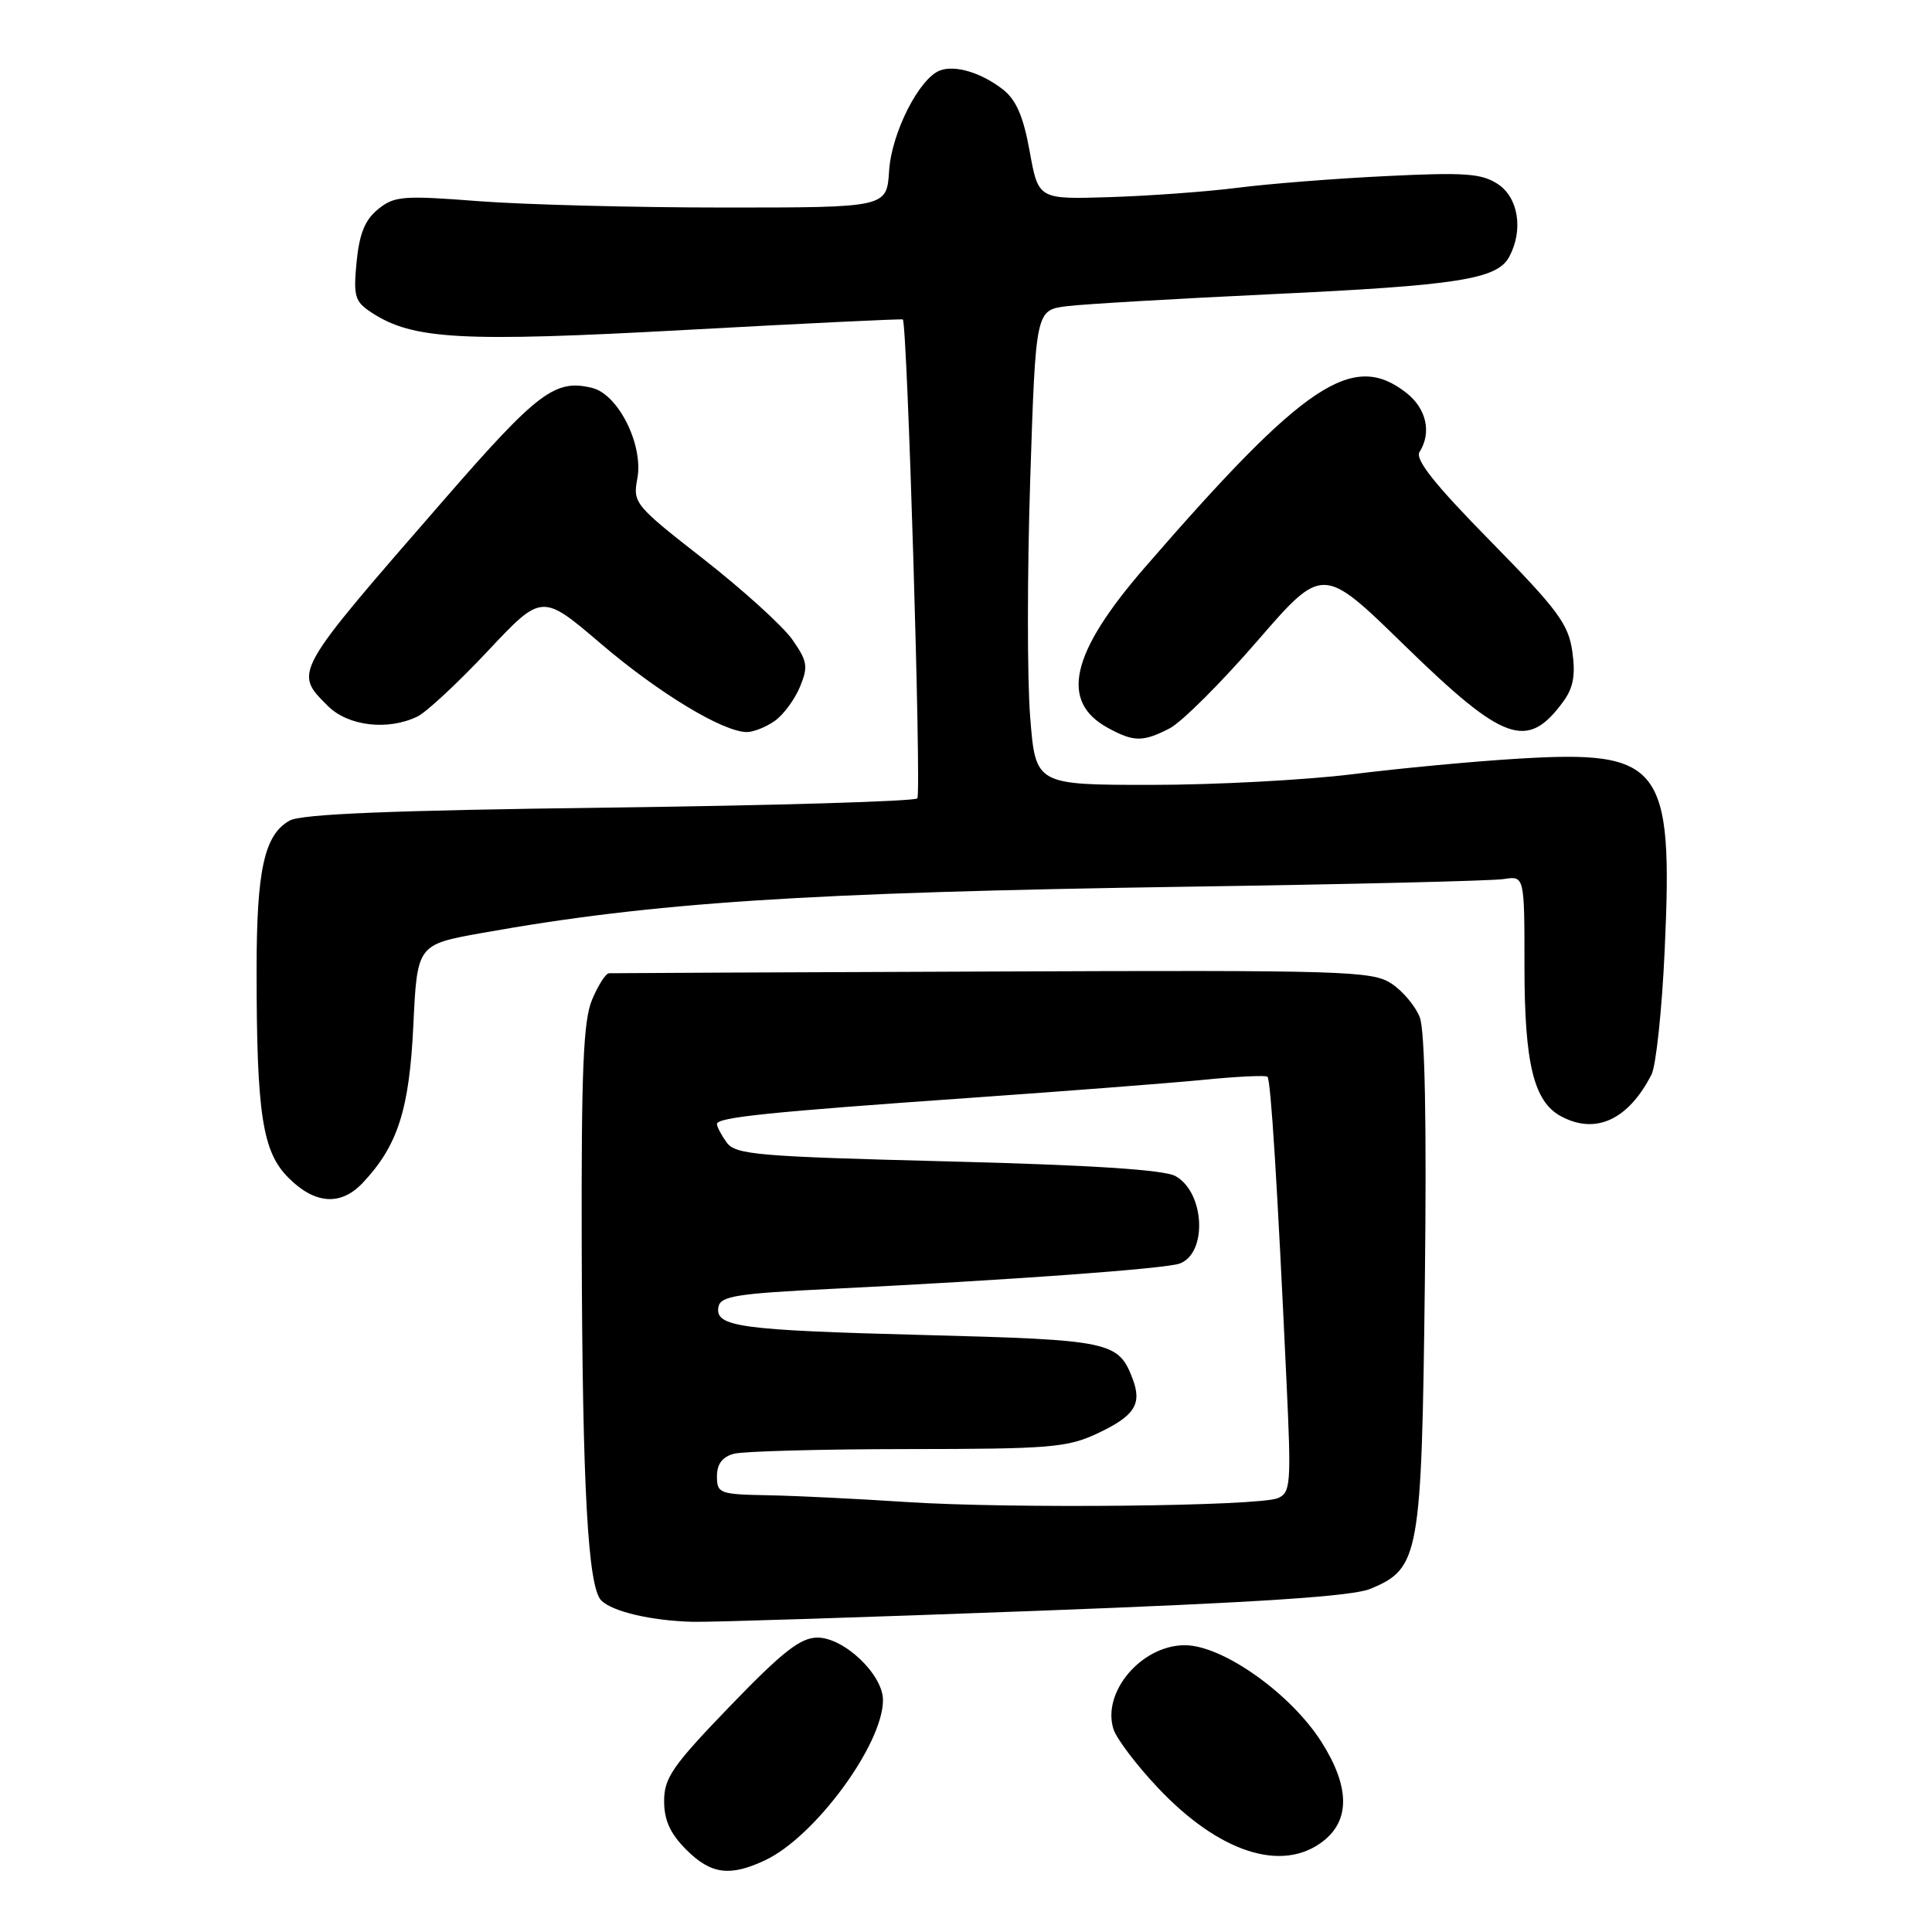<?xml version="1.0" encoding="UTF-8" standalone="no"?>
<!DOCTYPE svg PUBLIC "-//W3C//DTD SVG 1.1//EN" "http://www.w3.org/Graphics/SVG/1.1/DTD/svg11.dtd" >
<svg xmlns="http://www.w3.org/2000/svg" xmlns:xlink="http://www.w3.org/1999/xlink" version="1.1" viewBox="0 0 256 256">
 <g >
 <path fill="currentColor"
d=" M 101.43 246.47 C 108.02 243.34 117.00 231.12 117.00 225.27 C 117.00 221.90 111.87 217.00 108.33 216.99 C 106.07 216.99 103.73 218.82 96.75 226.05 C 89.13 233.95 88.00 235.57 88.00 238.64 C 88.00 241.19 88.80 242.95 90.92 245.08 C 94.21 248.37 96.72 248.70 101.43 246.47 Z  M 175.37 243.93 C 178.92 241.13 178.83 236.71 175.11 230.83 C 171.03 224.40 162.00 218.00 157.00 218.00 C 151.26 218.00 145.98 224.21 147.54 229.12 C 147.94 230.37 150.56 233.85 153.38 236.84 C 161.53 245.50 169.92 248.21 175.37 243.93 Z  M 137.25 213.45 C 166.79 212.34 179.20 211.52 181.58 210.53 C 188.10 207.81 188.37 206.26 188.80 170.00 C 189.05 148.87 188.81 136.56 188.13 134.80 C 187.56 133.32 185.86 131.30 184.36 130.32 C 181.82 128.65 178.16 128.54 131.57 128.73 C 104.03 128.83 81.14 128.94 80.70 128.96 C 80.26 128.98 79.25 130.56 78.45 132.47 C 77.29 135.24 77.02 141.77 77.08 165.22 C 77.17 197.10 77.90 210.30 79.67 212.07 C 81.16 213.56 86.38 214.77 91.86 214.90 C 94.26 214.95 114.68 214.30 137.25 213.45 Z  M 48.05 156.75 C 52.70 151.82 54.24 147.05 54.77 135.86 C 55.28 125.16 55.28 125.16 63.89 123.62 C 86.53 119.57 106.67 118.25 157.50 117.49 C 178.95 117.17 197.74 116.72 199.25 116.48 C 202.00 116.05 202.00 116.05 202.00 128.06 C 202.00 140.94 203.23 145.98 206.85 147.92 C 211.44 150.38 215.75 148.39 218.83 142.39 C 219.43 141.23 220.22 133.81 220.58 125.89 C 221.71 101.35 220.19 99.37 201.14 100.53 C 195.29 100.88 185.41 101.81 179.20 102.59 C 172.98 103.36 160.99 104.00 152.55 104.00 C 137.21 104.00 137.21 104.00 136.50 94.95 C 136.10 89.98 136.11 75.82 136.51 63.50 C 137.24 41.09 137.24 41.09 141.37 40.57 C 143.64 40.29 155.85 39.58 168.50 38.98 C 193.20 37.82 198.39 37.00 199.98 34.03 C 201.88 30.49 201.20 26.18 198.47 24.39 C 196.33 22.98 194.09 22.82 183.72 23.33 C 177.00 23.65 168.12 24.35 164.00 24.88 C 159.88 25.40 152.24 25.96 147.04 26.12 C 137.59 26.42 137.59 26.42 136.44 20.07 C 135.60 15.42 134.65 13.23 132.90 11.86 C 130.03 9.62 126.55 8.58 124.54 9.34 C 121.78 10.41 118.13 17.61 117.81 22.64 C 117.50 27.50 117.50 27.50 96.00 27.50 C 84.17 27.50 69.54 27.12 63.48 26.66 C 53.39 25.88 52.25 25.97 50.10 27.72 C 48.36 29.13 47.62 30.95 47.25 34.71 C 46.81 39.29 47.01 39.96 49.24 41.42 C 54.70 45.00 61.10 45.35 90.99 43.71 C 106.66 42.85 119.55 42.23 119.63 42.33 C 120.23 43.03 122.11 105.23 121.55 105.79 C 121.16 106.18 102.76 106.73 80.67 107.01 C 51.75 107.38 39.90 107.86 38.36 108.74 C 35.02 110.63 34.00 115.28 34.00 128.50 C 34.00 147.63 34.76 152.61 38.23 156.07 C 41.73 159.58 45.16 159.81 48.05 156.75 Z  M 154.99 96.51 C 156.58 95.68 161.79 90.49 166.57 84.97 C 175.26 74.94 175.26 74.94 186.01 85.42 C 199.31 98.39 202.38 99.48 207.17 92.92 C 208.48 91.12 208.78 89.43 208.34 86.33 C 207.83 82.70 206.43 80.80 197.49 71.70 C 190.06 64.14 187.47 60.87 188.10 59.88 C 189.72 57.32 189.01 54.16 186.37 52.07 C 179.26 46.48 172.90 50.72 151.66 75.23 C 141.85 86.55 140.39 92.97 146.82 96.46 C 150.25 98.33 151.45 98.33 154.99 96.51 Z  M 102.64 95.54 C 103.79 94.74 105.29 92.71 105.99 91.03 C 107.11 88.32 107.00 87.63 104.98 84.74 C 103.73 82.96 98.46 78.18 93.27 74.12 C 84.08 66.94 83.84 66.65 84.45 63.41 C 85.28 58.97 81.95 52.28 78.49 51.41 C 73.58 50.18 71.27 51.92 58.86 66.19 C 38.71 89.35 38.91 89.00 43.45 93.55 C 46.13 96.22 51.40 96.84 55.32 94.94 C 56.52 94.35 60.72 90.44 64.65 86.25 C 71.81 78.63 71.81 78.63 79.65 85.32 C 87.33 91.87 95.82 97.00 98.97 97.00 C 99.84 97.00 101.49 96.34 102.64 95.54 Z  M 120.00 199.02 C 113.67 198.60 105.46 198.20 101.75 198.13 C 95.34 198.01 95.00 197.88 95.00 195.62 C 95.00 193.99 95.71 193.04 97.25 192.63 C 98.49 192.30 108.84 192.02 120.26 192.01 C 139.16 192.00 141.42 191.81 145.43 189.93 C 150.35 187.61 151.35 186.06 150.08 182.70 C 148.20 177.76 147.15 177.54 122.60 176.90 C 97.95 176.26 94.70 175.82 95.20 173.16 C 95.47 171.74 97.64 171.40 110.01 170.79 C 133.66 169.63 154.55 168.11 156.34 167.42 C 160.04 166.00 159.62 157.96 155.74 155.83 C 154.22 155.00 144.53 154.37 125.55 153.89 C 100.40 153.25 97.47 153.00 96.30 151.40 C 95.59 150.42 95.00 149.31 95.00 148.94 C 95.00 148.05 101.81 147.35 129.00 145.44 C 141.38 144.57 155.10 143.51 159.50 143.08 C 163.90 142.64 167.70 142.46 167.94 142.67 C 168.39 143.05 169.25 156.86 170.47 183.11 C 171.11 196.68 171.02 197.78 169.33 198.51 C 166.79 199.59 133.92 199.93 120.00 199.02 Z "/>
</g>
</svg>